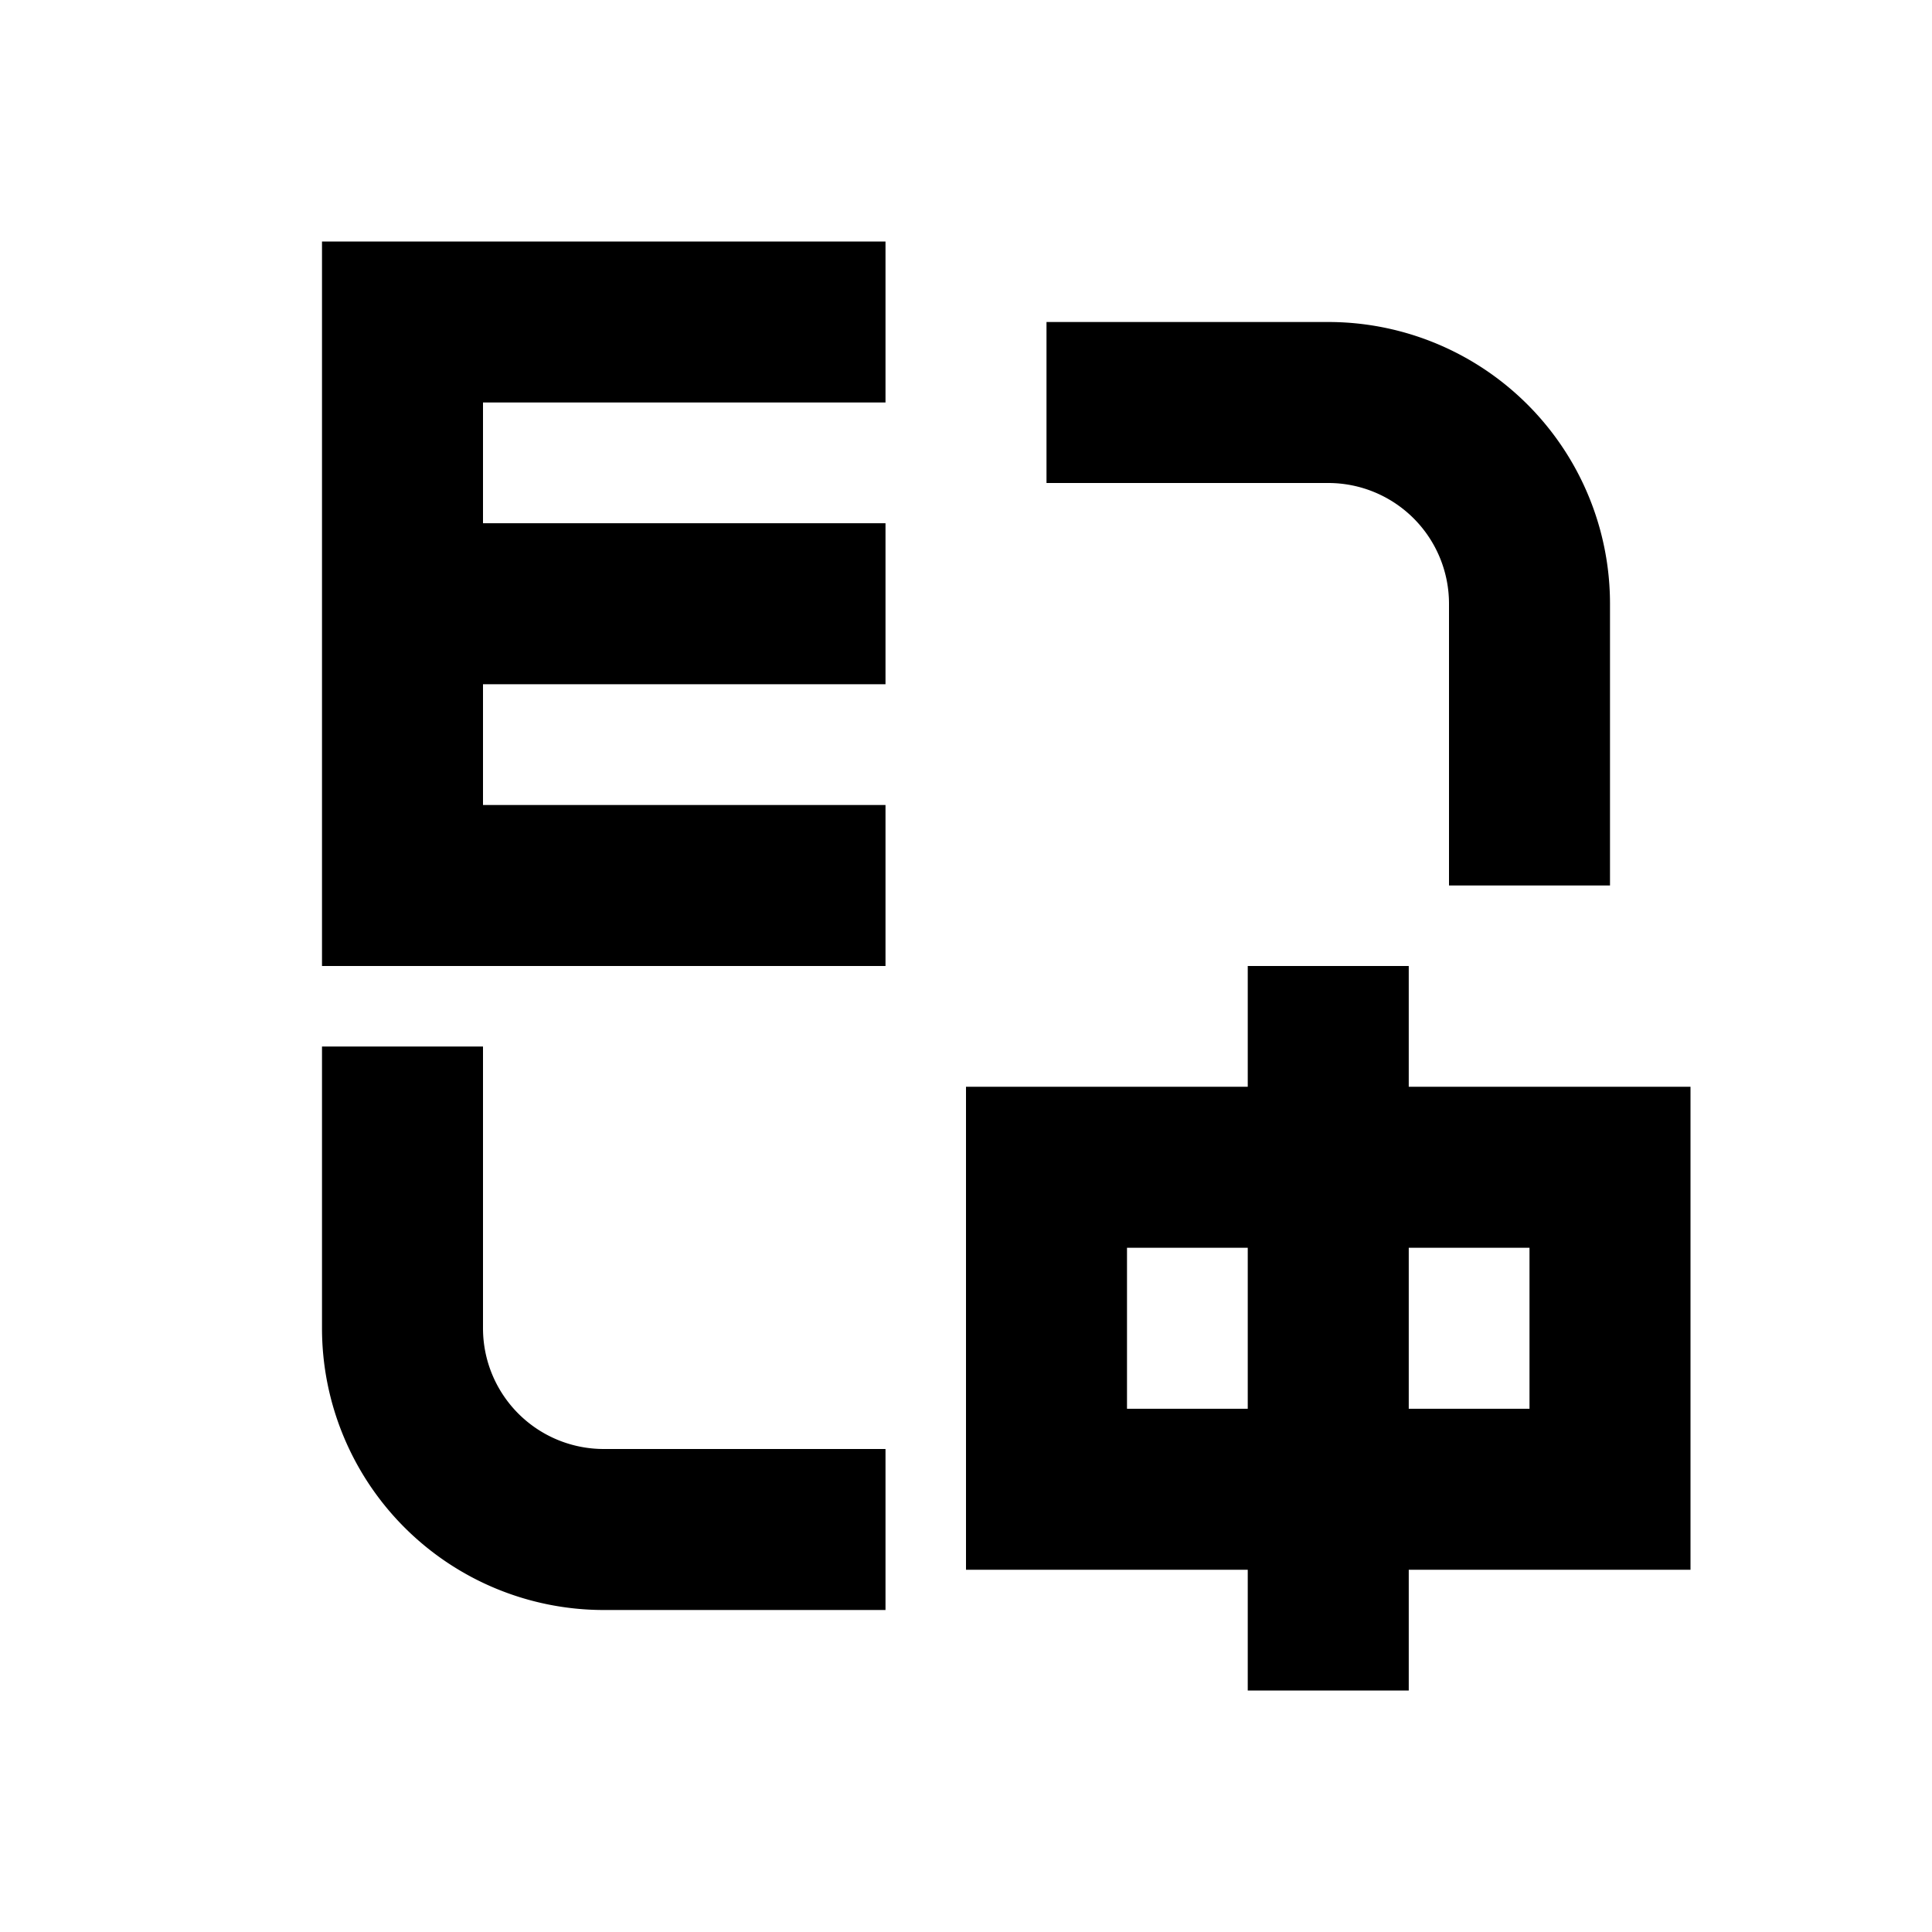 <svg xmlns="http://www.w3.org/2000/svg" viewBox="0 0 48 48"><rect width="48" height="48" style="fill:none"/><path d="M12,10v3H22v4H12v3H22v4H8V6H22v4ZM42,27V39H35v3H31V39H24V27h7V24h4v3ZM31,35V31H28v4Zm7-4H35v4h3ZM26,12h7a3,3,0,0,1,3,3v7h4V15a7,7,0,0,0-7-7H26ZM22,36H15a3,3,0,0,1-3-3V26H8v7a7,7,0,0,0,7,7h7Z"/></svg>